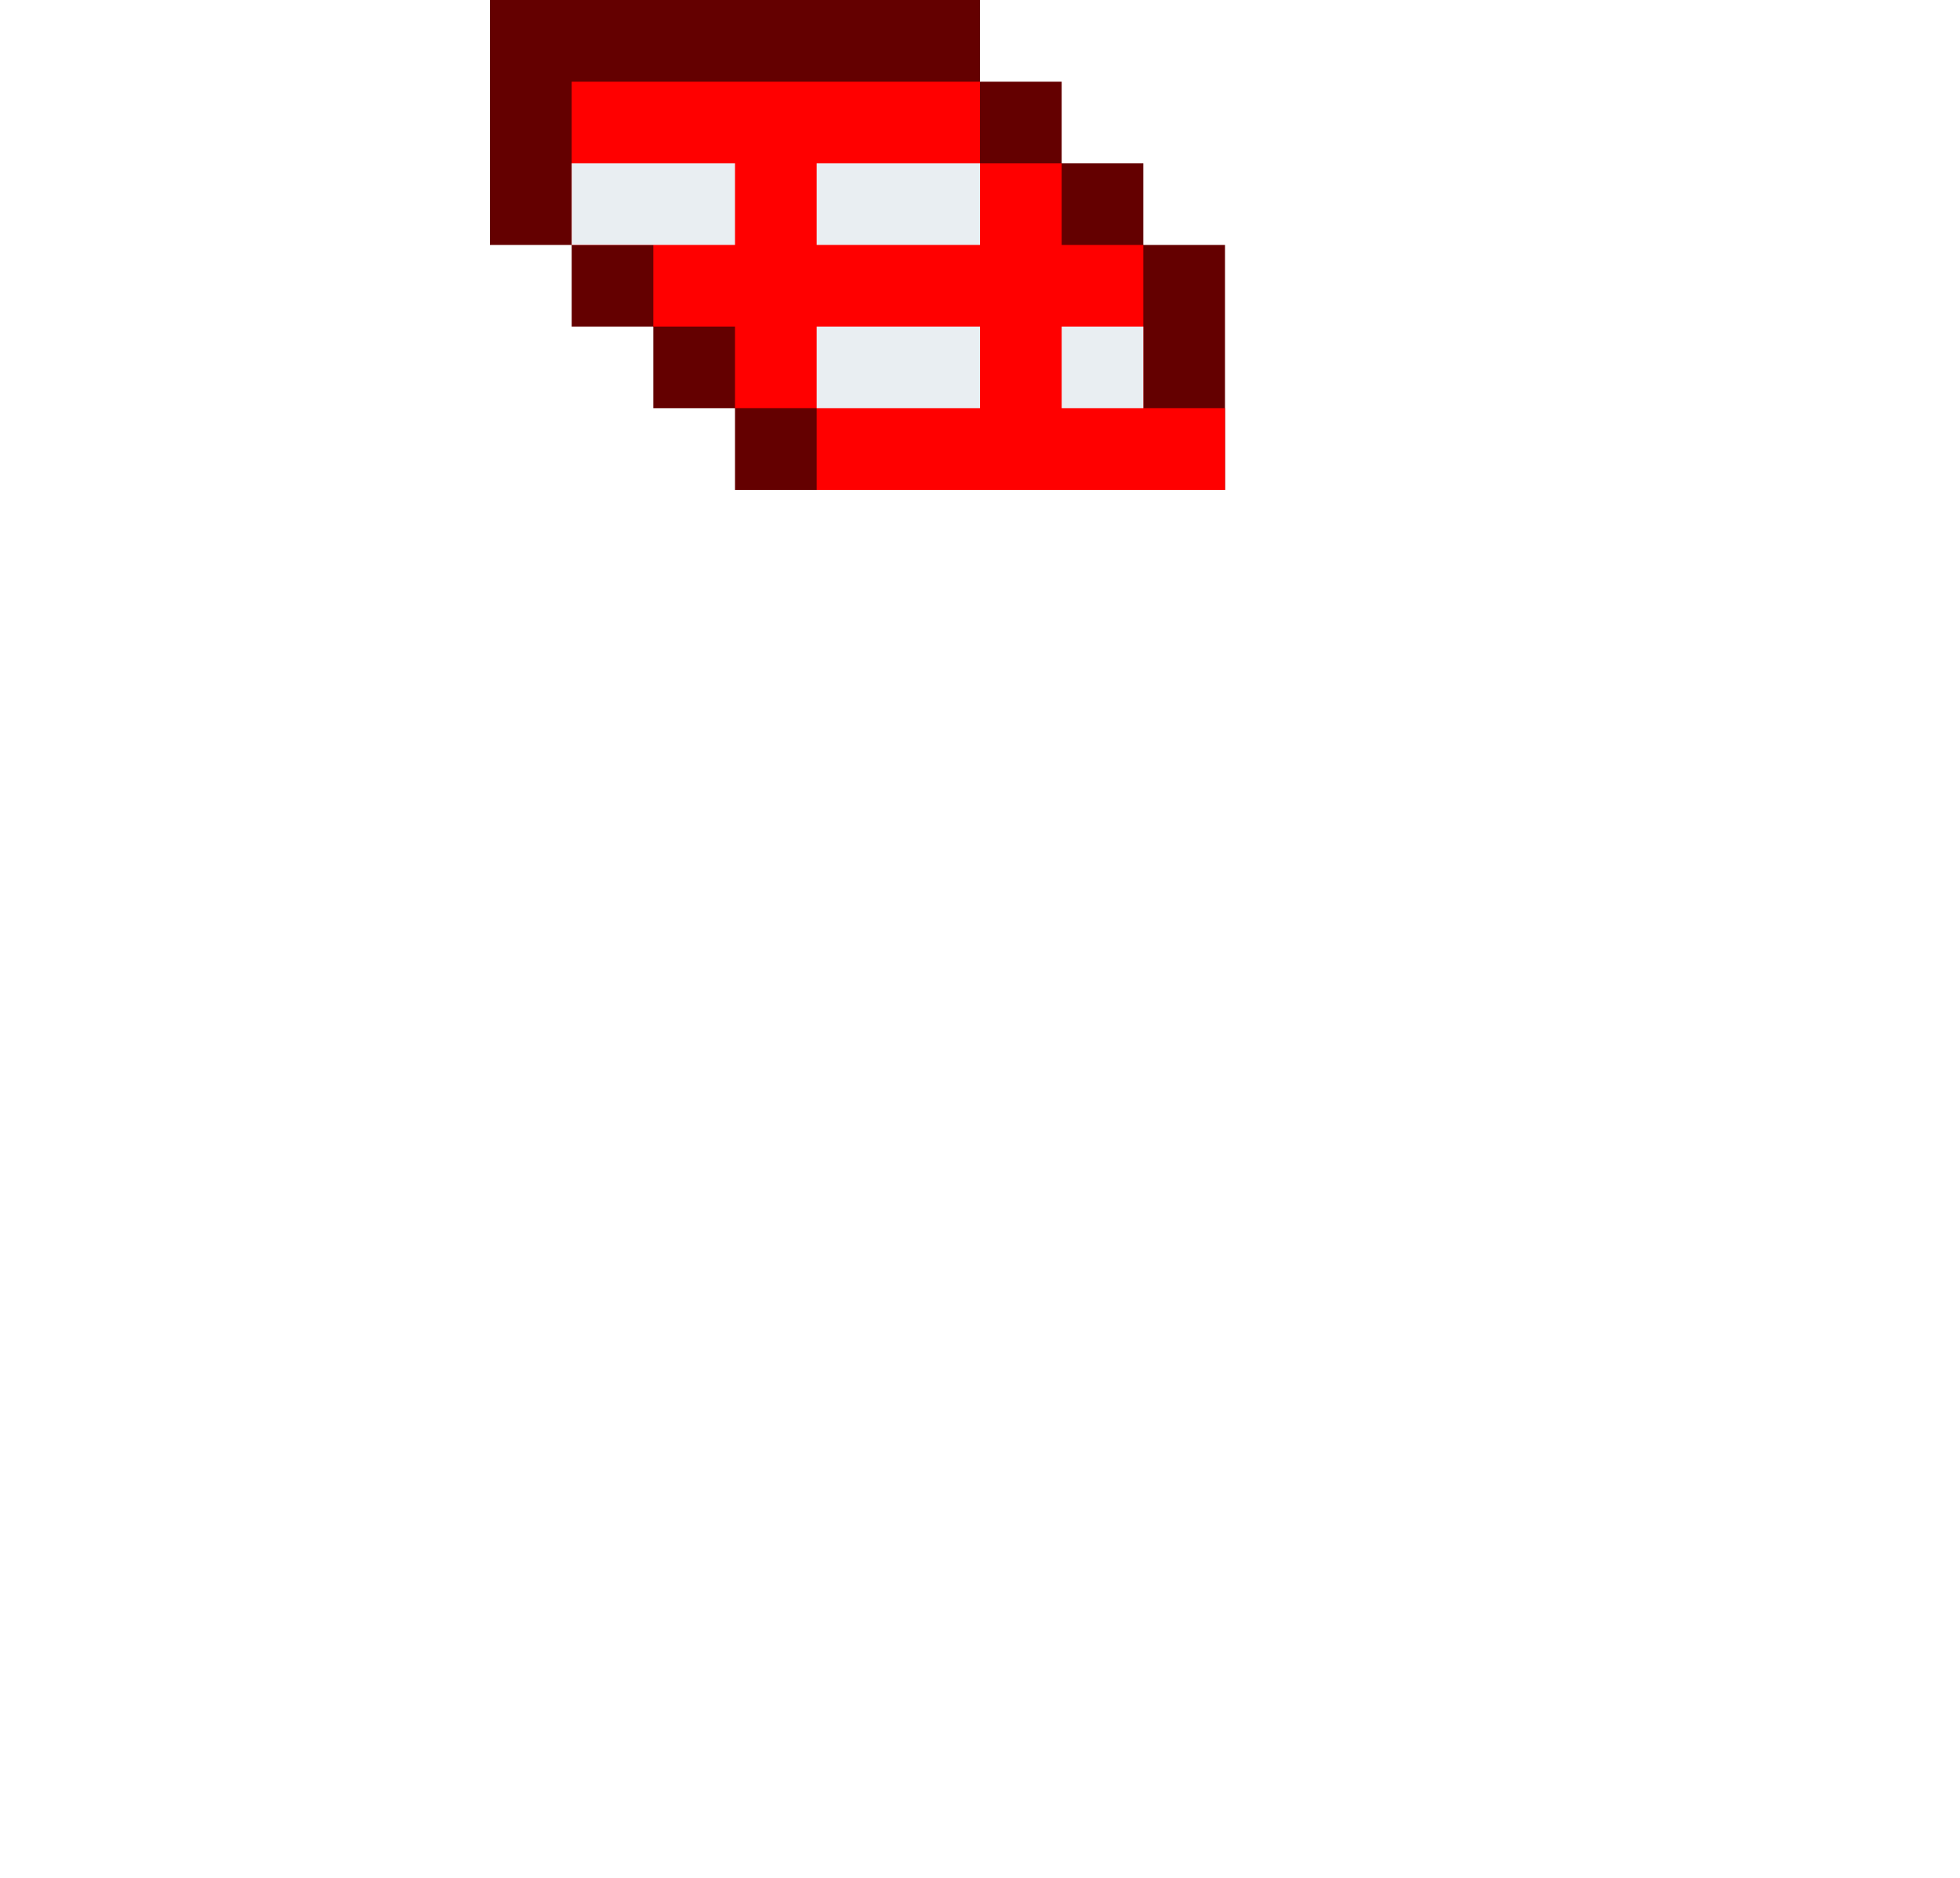 <svg xmlns="http://www.w3.org/2000/svg" viewBox="0 0 24 23"><path d="M6 3h1v1h1 0v1h1v1h6V3h-1V2h-1V1h-1 0V0H6v3z" fill="#640000"/><path d="M12 2h0 1v1h1v2h1v1h-5V5h0-1V4H8V3H7V1h5v1z" fill="red"/><path d="M7 2h2v1H7V2zm3 0h2v1h-2V2zm3 2h1v1h-1V4zm-3 0h2v1h-2V4z" fill="#e9eef2"/></svg>